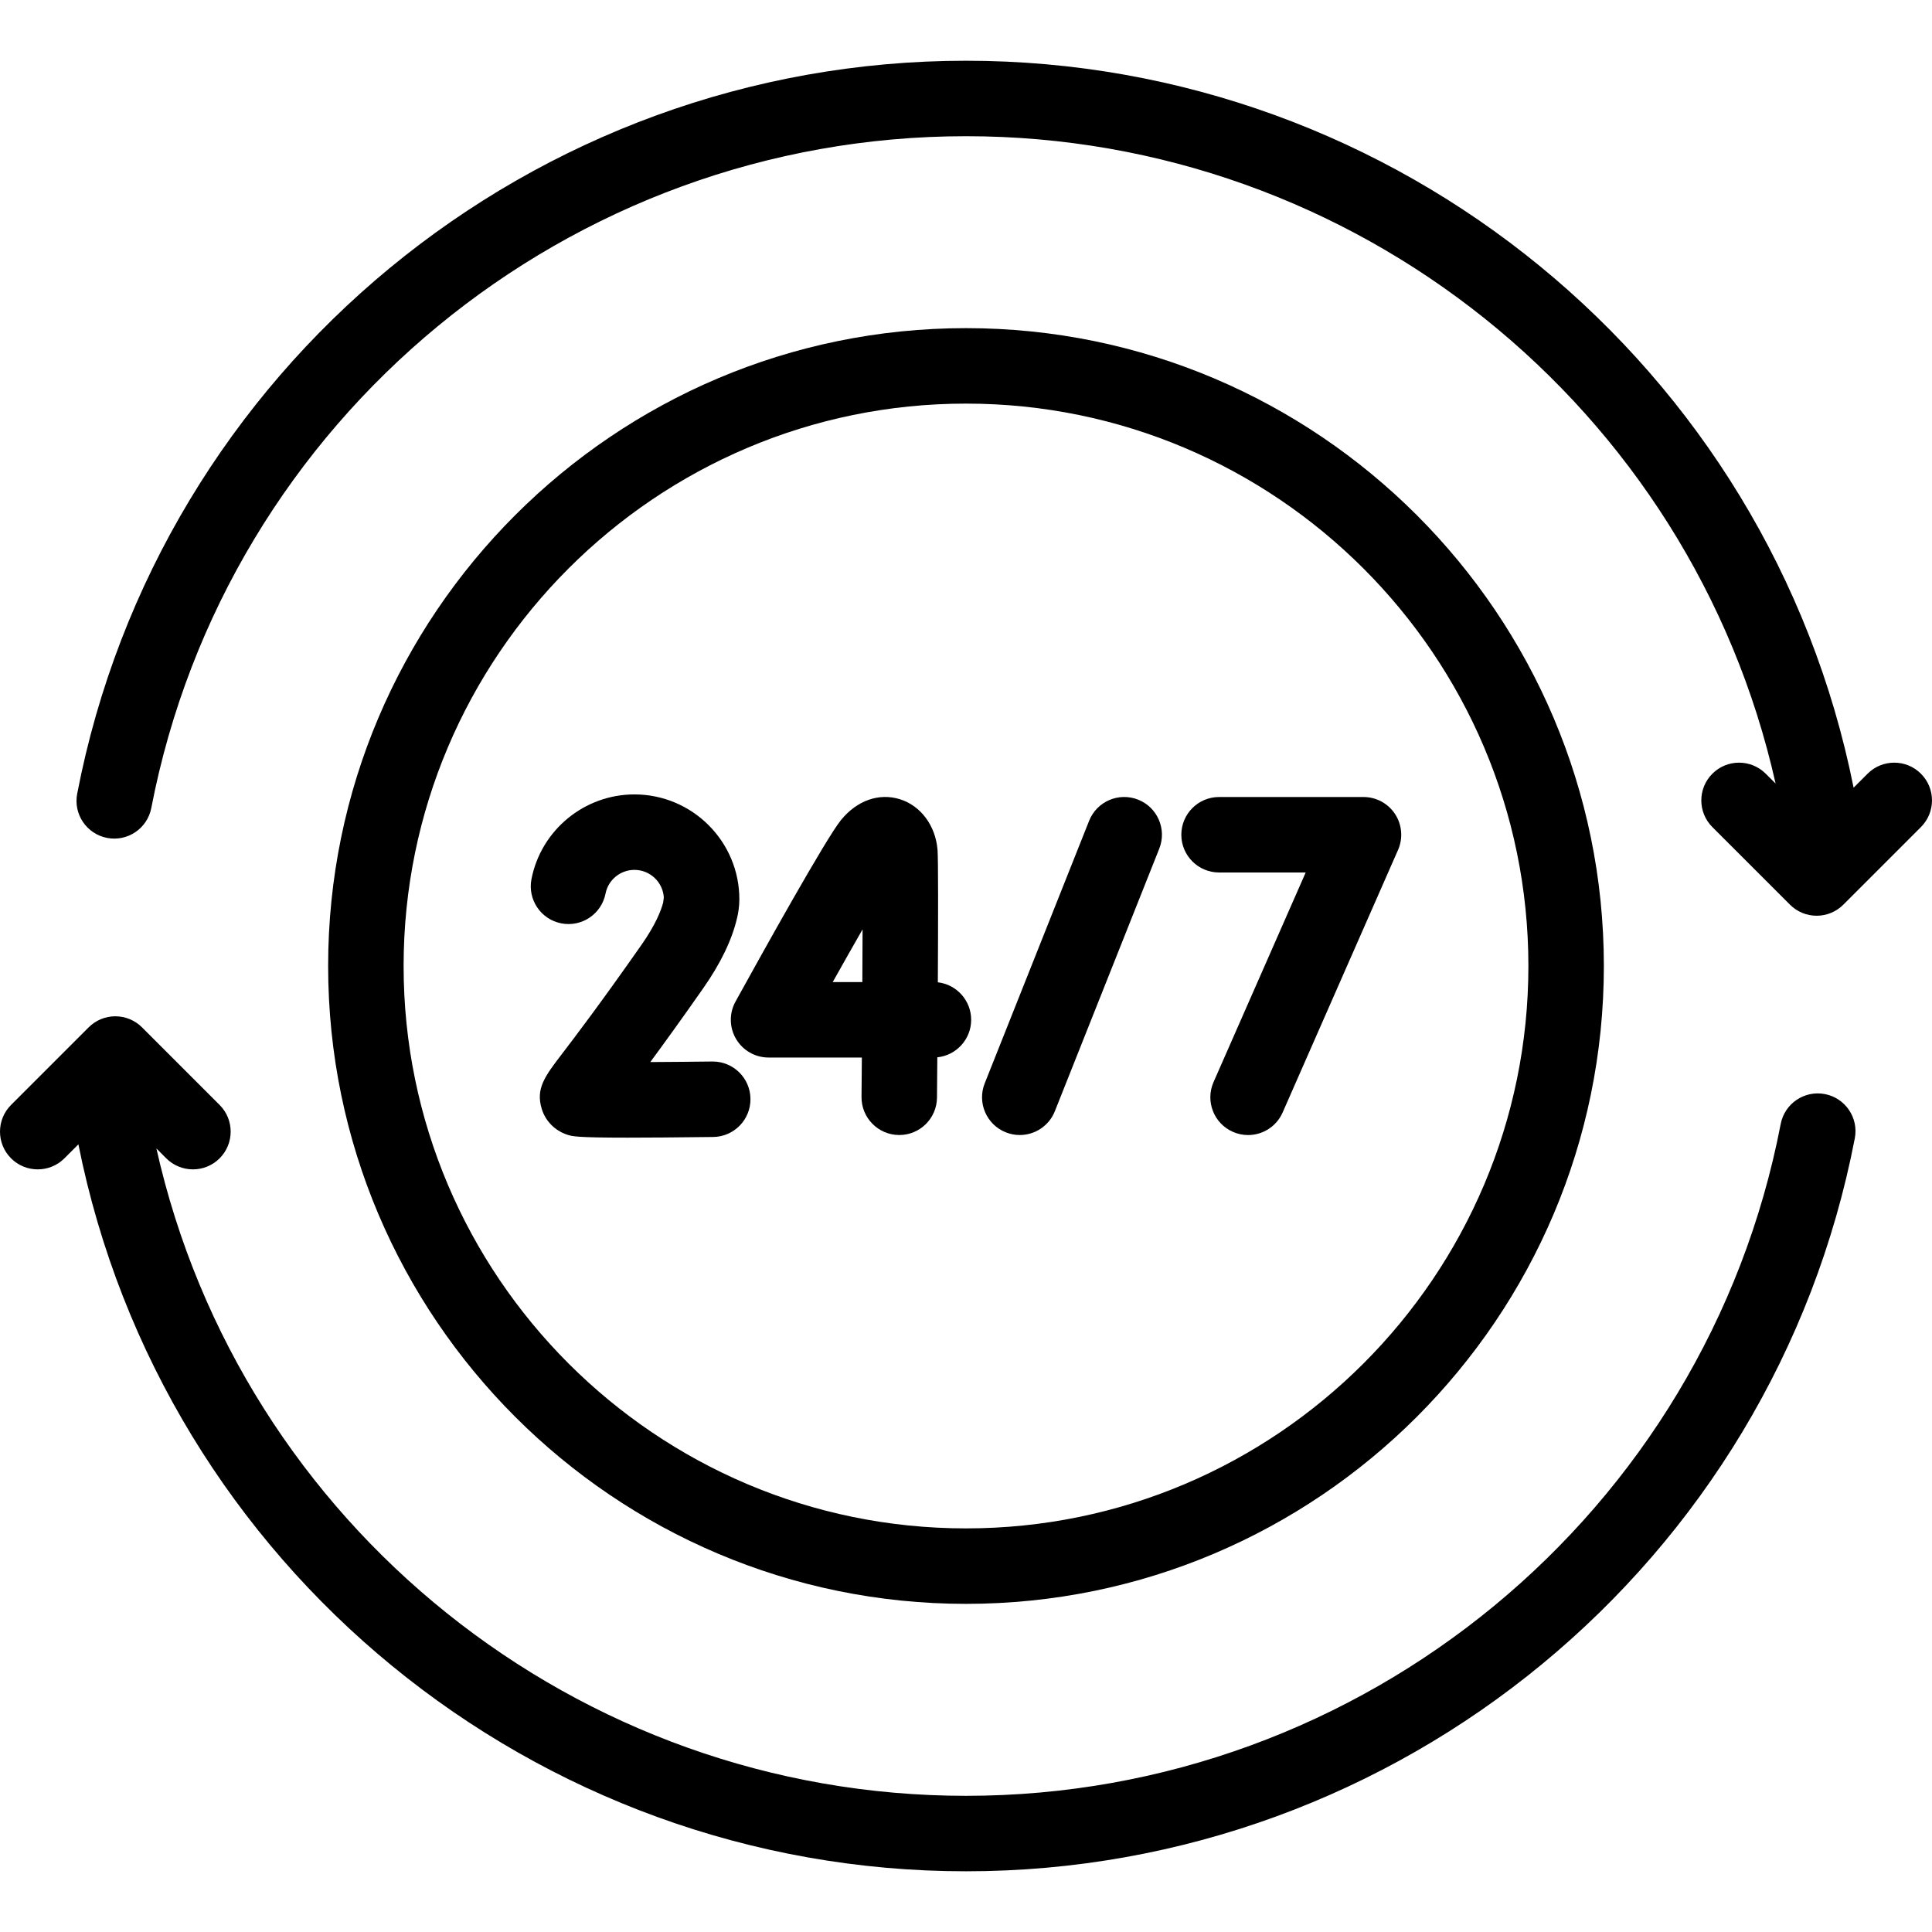 <?xml version="1.0" encoding="utf-8"?>
<svg width="64px" height="64px" viewBox="0 0 64 64" version="1.1" xmlns:xlink="http://www.w3.org/1999/xlink" xmlns="http://www.w3.org/2000/svg">
  <defs>
    <filter id="filter_1">
      <feColorMatrix in="SourceGraphic" type="matrix" values="0 0 0 0 1 0 0 0 0 0.988 0 0 0 0 1 0 0 0 1 0" />
    </filter>
    <path d="M0 0L64 0L64 64L0 64L0 0Z" id="path_1" />
    <clipPath id="mask_1">
      <use xlink:href="#path_1" />
    </clipPath>
  </defs>
  <g id="open-24-hours" filter="url(#filter_1)">
    <path d="M0 0L64 0L64 64L0 64L0 0Z" id="Background" fill="none" fill-rule="evenodd" stroke="none" />
    <g clip-path="url(#mask_1)">
      <g id="Group" transform="translate(0 2.012)">
        <path d="M60.452 2.577C59.773 2.446 59.118 2.89 58.988 3.568C56.503 16.463 45.153 25.823 32 25.823C19.124 25.823 7.976 16.853 5.181 4.378L5.507 4.705C5.751 4.949 6.071 5.071 6.391 5.071C6.711 5.071 7.031 4.949 7.275 4.705C7.763 4.217 7.763 3.425 7.275 2.937L4.704 0.366C4.47 0.132 4.152 0 3.82 0C3.489 0 3.171 0.132 2.937 0.366L0.366 2.937C-0.122 3.425 -0.122 4.216 0.366 4.705C0.854 5.193 1.646 5.193 2.134 4.705L2.597 4.242C5.386 18.208 17.719 28.323 32 28.323C46.349 28.323 58.732 18.111 61.443 4.041C61.573 3.363 61.13 2.708 60.452 2.577L60.452 2.577Z" transform="translate(0 31.654)" id="Shape" fill="#000000" fill-rule="evenodd" stroke="none" />
        <path d="M61.099 23.618C60.611 23.13 59.82 23.13 59.332 23.618L58.869 24.081C56.079 10.115 43.746 0 29.466 0C15.116 0 2.734 10.212 0.023 24.281C-0.108 24.959 0.336 25.615 1.014 25.745C1.692 25.876 2.347 25.432 2.478 24.754C4.963 11.859 16.313 2.5 29.466 2.5C42.341 2.5 53.489 11.469 56.285 23.944L55.958 23.618C55.47 23.13 54.679 23.13 54.191 23.618C53.702 24.106 53.702 24.897 54.19 25.386L56.761 27.956C56.995 28.191 57.313 28.323 57.645 28.323C57.976 28.323 58.294 28.191 58.529 27.956L61.099 25.386C61.588 24.897 61.588 24.106 61.099 23.618L61.099 23.618Z" transform="translate(2.534 0)" id="Shape" fill="#000000" fill-rule="evenodd" stroke="none" />
        <path d="M21.13 42.26C32.781 42.26 42.26 32.781 42.26 21.13C42.26 9.479 32.781 0 21.13 0C9.479 0 0 9.479 0 21.13C0 32.781 9.479 42.26 21.13 42.26L21.13 42.26ZM21.13 2.5C31.402 2.5 39.76 10.857 39.76 21.13C39.76 31.402 31.402 39.76 21.13 39.76C10.857 39.76 2.5 31.402 2.5 21.13C2.5 10.857 10.857 2.5 21.13 2.5L21.13 2.5Z" transform="translate(10.87 8.858)" id="Shape" fill="#000000" fill-rule="evenodd" stroke="none" />
        <path d="M0.788 11.109C0.94 11.17 1.096 11.198 1.25 11.198C1.747 11.198 2.217 10.9 2.412 10.41L5.871 1.712C6.126 1.071 5.813 0.344 5.172 0.089C4.53 -0.166 3.803 0.147 3.548 0.788L0.089 9.486C-0.166 10.127 0.147 10.854 0.788 11.109L0.788 11.109Z" transform="translate(32.531 24.389)" id="Shape" fill="#000000" fill-rule="evenodd" stroke="none" />
        <path d="M1.25 2.5L4.12 2.5L1.067 9.444C0.789 10.076 1.076 10.814 1.708 11.092C1.872 11.164 2.043 11.198 2.211 11.198C2.692 11.198 3.15 10.919 3.356 10.45L7.179 1.753C7.349 1.366 7.312 0.92 7.082 0.567C6.851 0.213 6.457 0 6.035 0L1.25 0C0.56 0 0 0.56 0 1.25C-0 1.94 0.56 2.5 1.25 2.5L1.25 2.5Z" transform="translate(39.133 24.39)" id="Shape" fill="#000000" fill-rule="evenodd" stroke="none" />
        <path d="M0.174 8.017C0.398 8.398 0.808 8.632 1.25 8.632L4.341 8.632C4.337 9.092 4.334 9.534 4.33 9.938C4.324 10.628 4.879 11.193 5.57 11.199L5.581 11.199C6.266 11.199 6.824 10.646 6.83 9.959C6.833 9.632 6.837 9.168 6.841 8.625C7.471 8.56 7.962 8.028 7.962 7.382C7.962 6.741 7.479 6.212 6.858 6.14C6.869 4.105 6.873 2.057 6.848 1.75C6.781 0.946 6.29 0.288 5.597 0.074C4.905 -0.14 4.177 0.118 3.65 0.765C3.155 1.372 1.041 5.172 0.156 6.778C-0.058 7.165 -0.051 7.636 0.174 8.017L0.174 8.017ZM4.365 4.386C4.363 4.926 4.361 5.52 4.357 6.132L3.376 6.132C3.723 5.513 4.061 4.916 4.365 4.386L4.365 4.386Z" transform="translate(24.209 24.388)" id="Shape" fill="#000000" fill-rule="evenodd" stroke="none" />
        <path d="M6.044 11.348C6.734 11.339 7.287 10.772 7.278 10.082C7.27 9.397 6.712 8.848 6.029 8.848C6.023 8.848 6.018 8.848 6.013 8.848C5.328 8.856 4.609 8.863 3.96 8.866C4.409 8.257 4.987 7.459 5.716 6.417C6.291 5.595 6.668 4.814 6.834 4.094C6.875 3.935 6.909 3.709 6.91 3.476C6.912 1.559 5.351 0 3.434 0C1.777 0 0.343 1.179 0.024 2.803C-0.109 3.481 0.332 4.138 1.009 4.271C1.687 4.404 2.344 3.963 2.477 3.285C2.566 2.83 2.969 2.5 3.434 2.5C3.951 2.5 4.375 2.904 4.408 3.412L4.386 3.583C4.311 3.868 4.125 4.33 3.668 4.983C2.293 6.947 1.473 8.021 1.033 8.598C0.468 9.337 0.157 9.745 0.365 10.421C0.487 10.819 0.799 11.136 1.201 11.27C1.368 11.326 1.501 11.37 3.209 11.37C3.879 11.37 4.792 11.363 6.044 11.348L6.044 11.348Z" transform="translate(17.582 24.304)" id="Shape" fill="#000000" fill-rule="evenodd" stroke="none" />
      </g>
    </g>
  </g>
</svg>